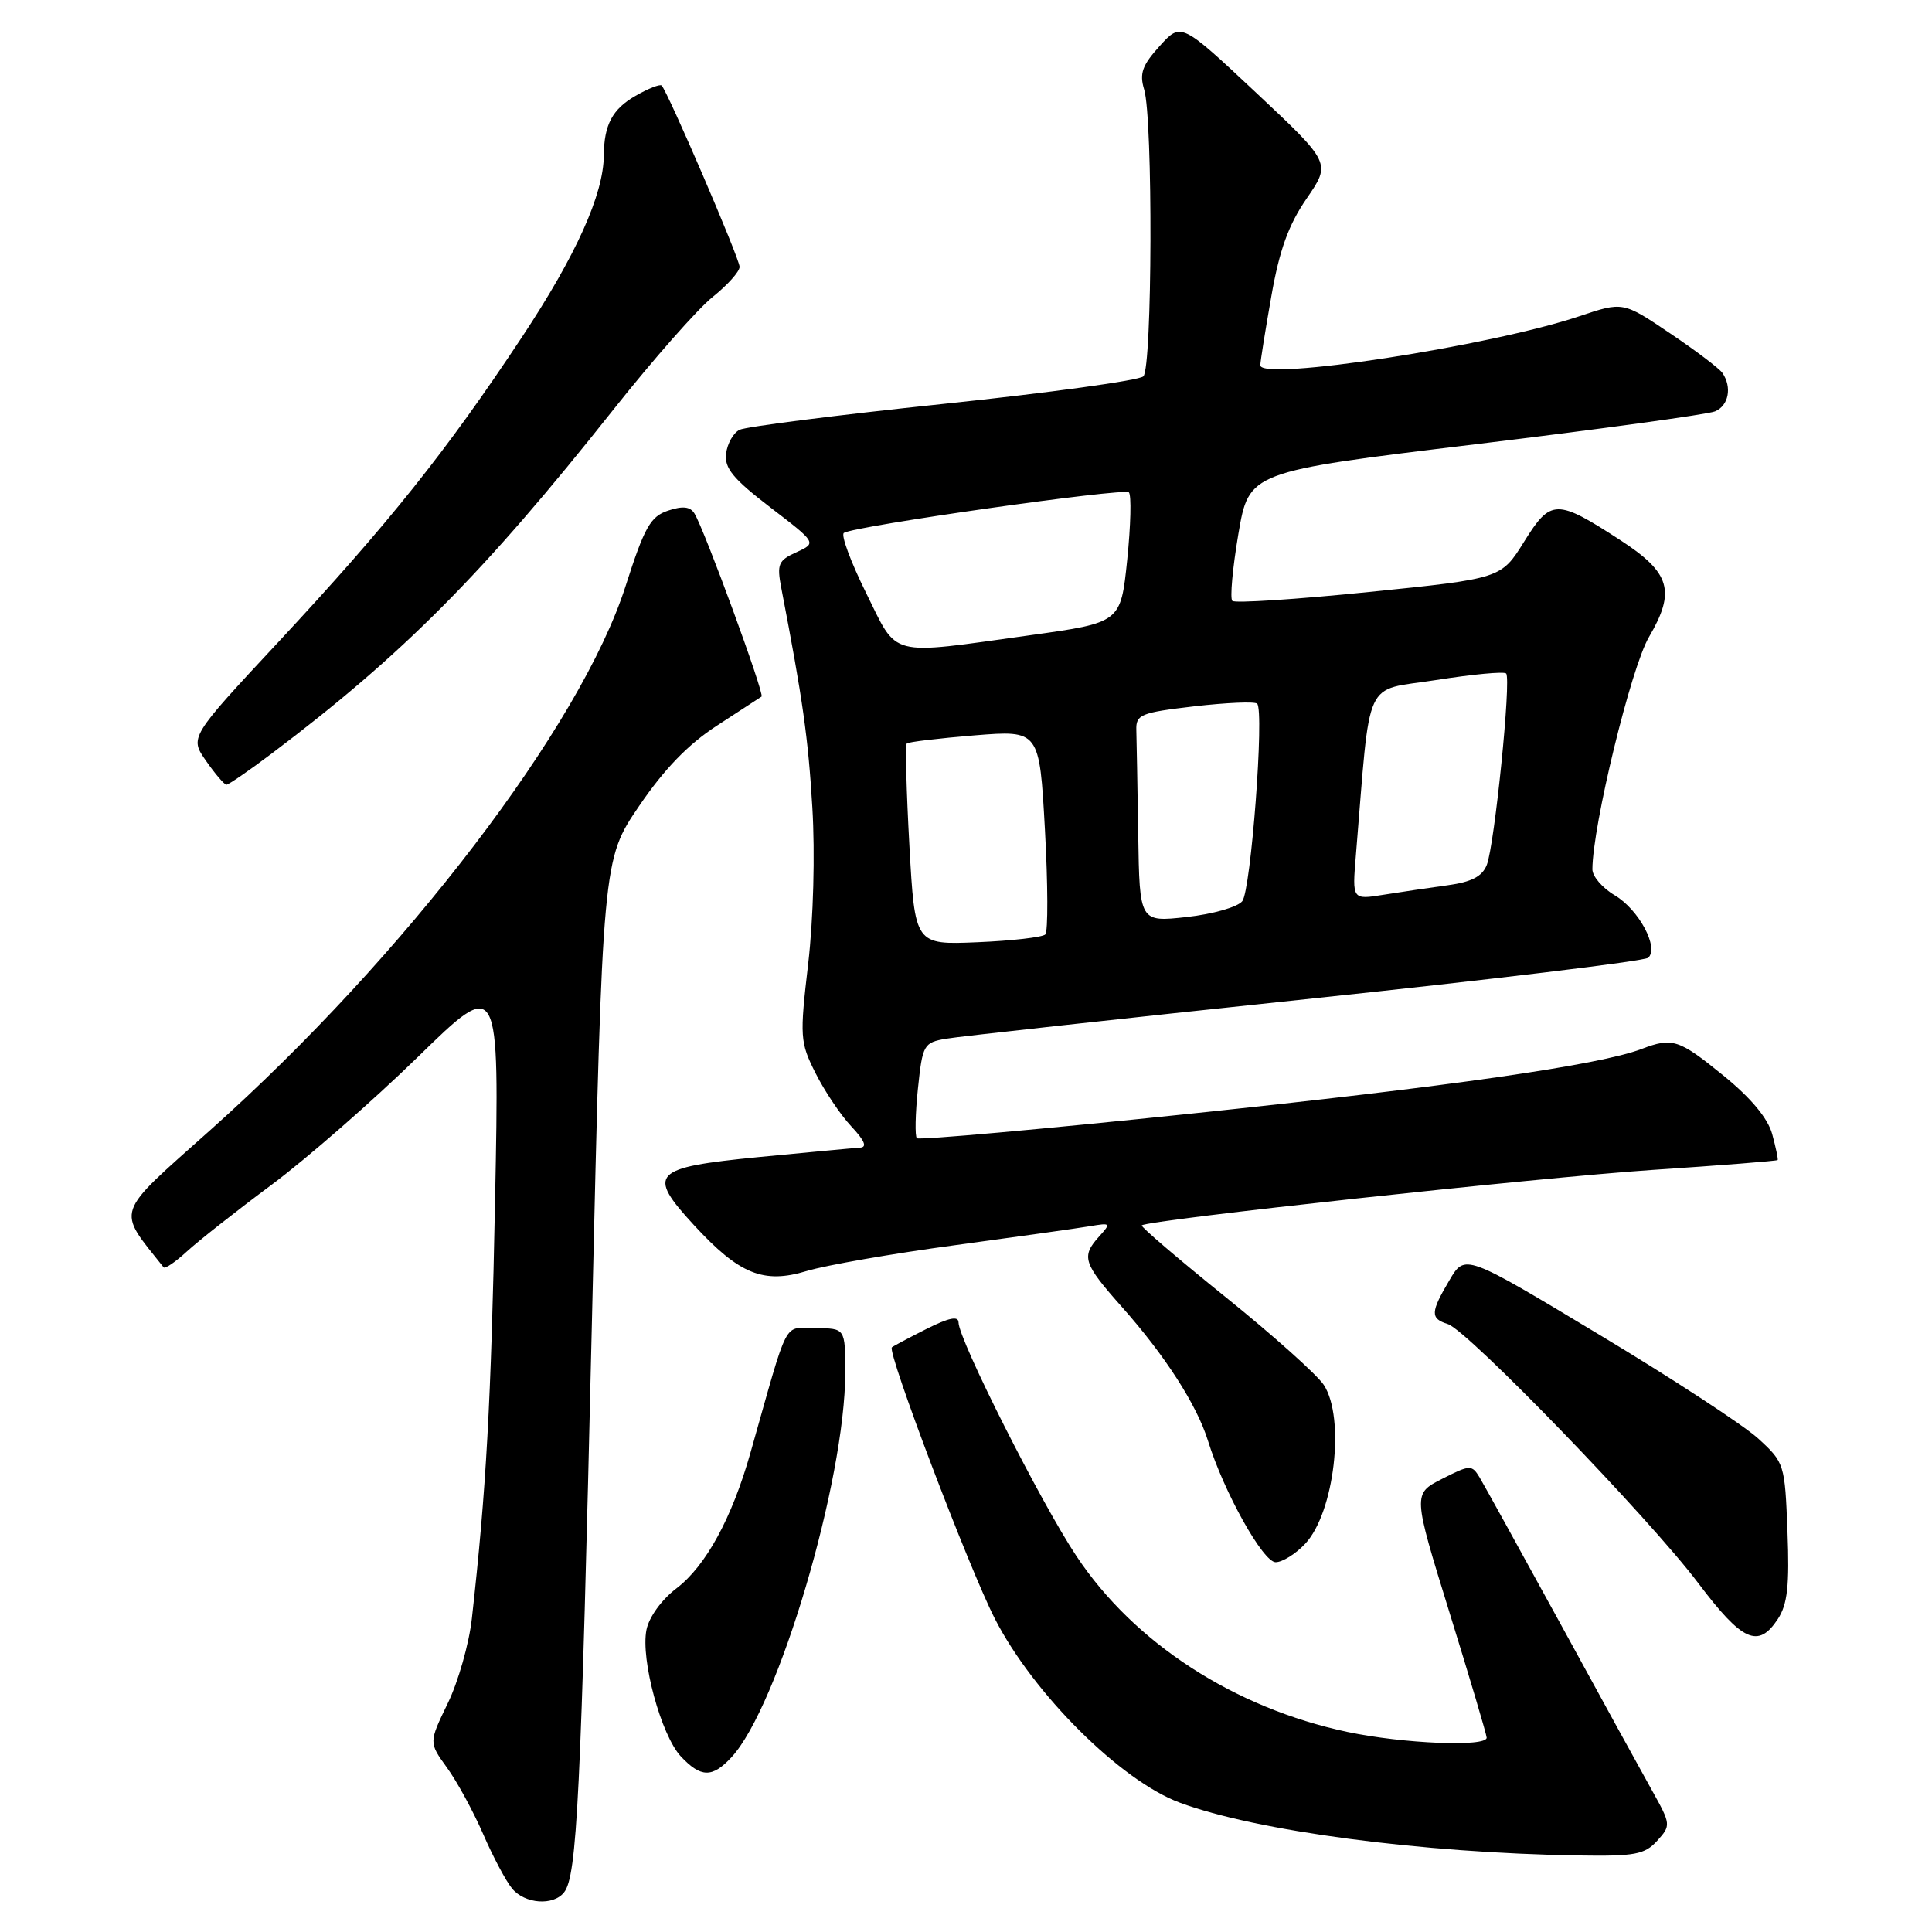 <?xml version="1.0" encoding="UTF-8" standalone="no"?>
<!DOCTYPE svg PUBLIC "-//W3C//DTD SVG 1.1//EN" "http://www.w3.org/Graphics/SVG/1.1/DTD/svg11.dtd" >
<svg xmlns="http://www.w3.org/2000/svg" xmlns:xlink="http://www.w3.org/1999/xlink" version="1.1" viewBox="0 0 256 256">
 <g >
 <path fill="currentColor"
d=" M 74.74 250.75 C 76.46 248.59 76.97 238.15 78.43 175.20 C 79.85 113.90 79.85 113.90 84.68 106.81 C 88.01 101.91 91.20 98.61 95.00 96.15 C 98.03 94.18 100.68 92.45 100.91 92.30 C 101.34 92.00 93.35 70.19 92.02 68.04 C 91.46 67.12 90.46 67.01 88.52 67.66 C 86.19 68.44 85.40 69.83 82.89 77.67 C 76.96 96.19 53.65 126.73 27.89 149.72 C 15.03 161.20 15.42 160.04 21.68 167.93 C 21.87 168.16 23.25 167.22 24.76 165.83 C 26.27 164.44 31.32 160.46 36.00 156.98 C 40.67 153.50 49.38 145.89 55.34 140.08 C 66.18 129.50 66.18 129.50 65.60 159.00 C 65.07 185.90 64.43 197.44 62.52 214.50 C 62.15 217.80 60.72 222.84 59.33 225.70 C 56.82 230.89 56.82 230.89 59.21 234.20 C 60.53 236.01 62.69 239.97 64.01 243.00 C 65.32 246.03 67.06 249.29 67.86 250.25 C 69.55 252.28 73.31 252.56 74.74 250.75 Z  M 219.58 243.92 C 221.43 241.87 221.42 241.76 218.86 237.17 C 217.42 234.60 211.94 224.62 206.68 215.00 C 201.41 205.38 196.62 196.71 196.04 195.74 C 195.02 194.07 194.77 194.08 191.08 195.96 C 187.20 197.94 187.20 197.94 192.08 213.72 C 194.77 222.40 196.98 229.84 196.99 230.25 C 197.01 231.51 185.91 231.05 178.53 229.49 C 163.54 226.31 150.29 217.72 142.64 206.20 C 137.91 199.10 127.03 177.52 127.01 175.23 C 127.00 174.34 125.73 174.60 122.75 176.10 C 120.41 177.28 118.36 178.37 118.18 178.53 C 117.51 179.11 128.40 207.81 131.83 214.50 C 136.92 224.44 148.49 235.95 156.32 238.86 C 166.46 242.63 188.27 245.52 209.10 245.86 C 216.64 245.98 217.92 245.74 219.58 243.92 Z  M 96.91 232.86 C 103.11 226.21 112.00 196.16 112.00 181.86 C 112.00 176.00 112.00 176.00 108.07 176.00 C 103.69 176.00 104.64 174.18 99.44 192.50 C 96.99 201.15 93.53 207.50 89.63 210.47 C 87.67 211.96 85.99 214.28 85.66 215.96 C 84.87 219.90 87.61 229.95 90.22 232.74 C 92.87 235.56 94.38 235.59 96.91 232.86 Z  M 235.58 214.52 C 236.85 212.58 237.13 210.09 236.85 202.94 C 236.51 193.99 236.44 193.79 232.99 190.63 C 231.06 188.86 221.52 182.62 211.79 176.78 C 194.11 166.14 194.11 166.14 192.06 169.63 C 189.53 173.91 189.50 174.71 191.85 175.45 C 194.49 176.29 218.54 201.16 225.01 209.75 C 230.88 217.53 232.98 218.48 235.58 214.52 Z  M 172.95 204.55 C 176.81 200.44 178.28 187.89 175.41 183.51 C 174.54 182.18 168.69 176.94 162.41 171.88 C 156.13 166.82 151.13 162.54 151.29 162.37 C 152.01 161.66 203.87 156.03 218.95 155.02 C 228.00 154.42 235.47 153.83 235.55 153.71 C 235.63 153.60 235.31 152.06 234.83 150.29 C 234.26 148.19 232.04 145.51 228.39 142.54 C 222.46 137.71 221.62 137.43 217.50 139.00 C 211.91 141.13 192.08 143.97 157.74 147.57 C 138.07 149.63 121.76 151.09 121.49 150.82 C 121.22 150.55 121.28 147.59 121.63 144.25 C 122.24 138.41 122.39 138.15 125.38 137.63 C 127.10 137.34 148.52 134.98 173.00 132.40 C 197.48 129.82 217.90 127.35 218.39 126.91 C 219.87 125.59 217.15 120.52 213.96 118.63 C 212.33 117.67 211.00 116.12 211.00 115.19 C 211.02 109.42 216.11 88.49 218.49 84.42 C 222.06 78.33 221.35 75.90 214.73 71.59 C 206.25 66.08 205.49 66.09 201.96 71.76 C 198.91 76.66 198.91 76.66 181.40 78.44 C 171.77 79.42 163.62 79.95 163.29 79.62 C 162.96 79.29 163.32 75.30 164.09 70.76 C 165.50 62.50 165.50 62.50 195.50 58.87 C 212.00 56.87 226.29 54.91 227.25 54.51 C 229.05 53.76 229.53 51.32 228.23 49.42 C 227.83 48.83 224.70 46.46 221.28 44.16 C 215.05 39.96 215.05 39.96 209.28 41.90 C 197.49 45.86 167.00 50.54 167.00 48.40 C 167.00 47.90 167.66 43.79 168.46 39.25 C 169.53 33.13 170.74 29.78 173.14 26.30 C 176.37 21.60 176.37 21.60 166.44 12.28 C 156.50 2.96 156.50 2.96 153.66 6.10 C 151.35 8.65 150.96 9.74 151.61 11.87 C 152.78 15.77 152.69 48.72 151.50 49.87 C 150.95 50.41 139.03 52.05 125.00 53.52 C 110.97 54.99 98.83 56.54 98.00 56.95 C 97.17 57.36 96.37 58.79 96.21 60.11 C 95.97 62.03 97.15 63.46 102.07 67.23 C 108.22 71.94 108.22 71.94 105.54 73.17 C 103.12 74.26 102.92 74.75 103.53 77.94 C 106.37 92.68 107.09 97.76 107.64 107.00 C 108.01 113.11 107.78 121.76 107.09 127.69 C 105.96 137.40 106.00 138.09 108.06 142.19 C 109.25 144.56 111.38 147.74 112.80 149.25 C 114.59 151.16 114.94 152.02 113.94 152.07 C 113.15 152.12 107.11 152.68 100.51 153.32 C 86.39 154.71 85.65 155.49 91.96 162.34 C 97.97 168.86 101.17 170.16 106.91 168.41 C 109.43 167.65 118.25 166.11 126.50 165.00 C 134.75 163.88 142.81 162.75 144.41 162.48 C 147.18 162.01 147.24 162.07 145.66 163.82 C 143.23 166.50 143.52 167.39 148.65 173.17 C 154.39 179.63 158.59 186.17 160.06 190.90 C 162.14 197.65 167.36 207.00 169.03 207.00 C 169.92 207.00 171.69 205.90 172.95 204.55 Z  M 36.00 99.85 C 53.35 86.77 64.06 75.99 81.22 54.35 C 86.52 47.66 92.47 40.91 94.43 39.35 C 96.39 37.78 98.00 35.99 98.00 35.36 C 98.00 34.27 88.49 12.16 87.67 11.33 C 87.45 11.12 85.88 11.73 84.19 12.71 C 81.15 14.45 80.04 16.54 80.01 20.57 C 79.98 25.75 76.34 33.83 69.14 44.70 C 59.13 59.83 51.43 69.45 36.86 85.10 C 25.12 97.70 25.12 97.70 27.31 100.83 C 28.51 102.56 29.73 103.97 30.00 103.98 C 30.27 103.99 32.98 102.13 36.00 99.85 Z  M 120.50 112.05 C 120.10 104.81 119.94 98.73 120.15 98.52 C 120.35 98.31 124.39 97.83 129.13 97.44 C 137.73 96.75 137.73 96.75 138.46 109.95 C 138.86 117.20 138.88 123.45 138.51 123.82 C 138.14 124.19 134.10 124.66 129.53 124.85 C 121.23 125.20 121.23 125.20 120.50 112.05 Z  M 150.82 110.60 C 150.72 104.22 150.61 97.99 150.57 96.75 C 150.51 94.68 151.11 94.43 158.26 93.59 C 162.53 93.10 166.27 92.94 166.58 93.24 C 167.55 94.22 165.76 117.95 164.61 119.41 C 164.00 120.19 160.69 121.13 157.25 121.51 C 151.00 122.20 151.00 122.20 150.82 110.60 Z  M 179.66 113.36 C 181.66 89.17 180.53 91.65 190.28 90.11 C 195.11 89.35 199.29 88.95 199.57 89.24 C 200.27 89.94 198.04 111.97 197.01 114.60 C 196.41 116.13 194.99 116.87 191.84 117.30 C 189.45 117.63 185.63 118.19 183.33 118.56 C 179.17 119.23 179.17 119.23 179.66 113.36 Z  M 114.75 78.54 C 112.72 74.44 111.40 70.87 111.82 70.61 C 113.32 69.68 148.95 64.62 149.58 65.24 C 149.93 65.59 149.83 69.62 149.36 74.19 C 148.50 82.50 148.50 82.50 136.50 84.17 C 117.48 86.81 119.04 87.21 114.75 78.54 Z "/>
</g>
</svg>